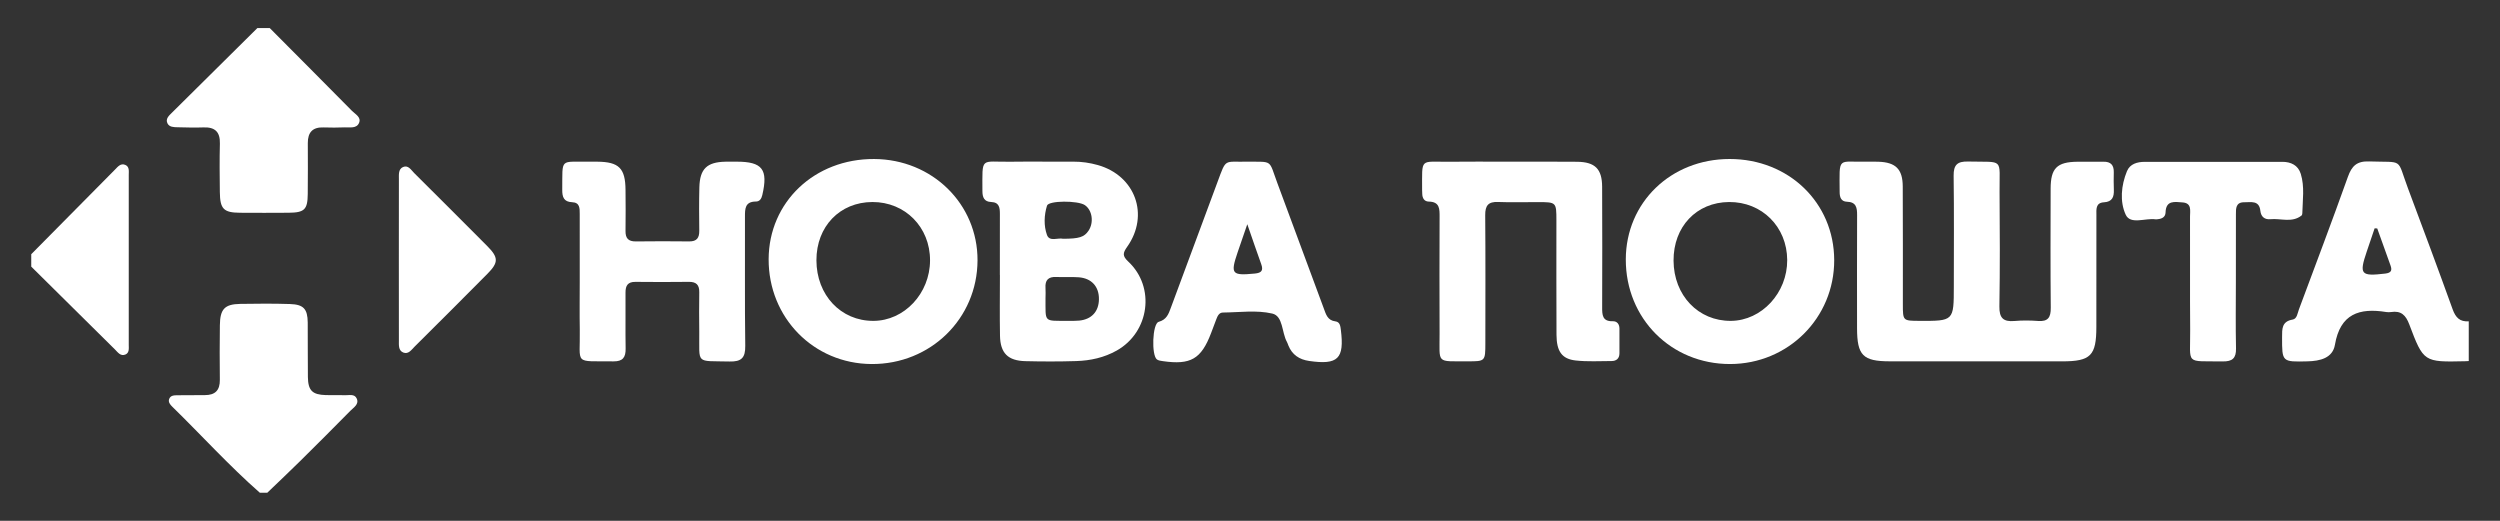 <?xml version="1.0" encoding="iso-8859-1"?>
<!-- Generator: Adobe Illustrator 22.0.1, SVG Export Plug-In . SVG Version: 6.00 Build 0)  -->
<svg version="1.1" id="&#x421;&#x43B;&#x43E;&#x439;_1"
	 xmlns="http://www.w3.org/2000/svg" xmlns:xlink="http://www.w3.org/1999/xlink" x="0px" y="0px" viewBox="0 0 240 50"
	 style="enable-background:new 0 0 240 50;" xml:space="preserve">
<rect x="0" y="0" width="240" height="50" fill="#333333" stroke="none"/>
<path style="fill:#FFFFFF;" d="M237,34.661c-0.119,0.006-0.238,0.015-0.357,0.018c-3.952,0.087-3.981,0.097-5.353-3.538
	c-0.335-0.887-0.784-1.33-1.736-1.186c-0.155,0.023-0.321,0.025-0.475,0c-2.577-0.417-4.422,0.17-4.926,3.146
	c-0.217,1.278-1.43,1.56-2.626,1.589c-2.461,0.06-2.451,0.068-2.447-2.325c0.002-0.78-0.04-1.507,1.015-1.686
	c0.42-0.071,0.465-0.607,0.6-0.97c1.579-4.24,3.182-8.471,4.702-12.731c0.374-1.049,0.861-1.522,2.04-1.48
	c3.39,0.121,2.613-0.394,3.73,2.588c1.448,3.865,2.89,7.732,4.289,11.615c0.284,0.788,0.697,1.209,1.544,1.145
	C237,32.116,237,33.388,237,34.661z M228.216,21.933c-0.084-0.005-0.168-0.01-0.251-0.016c-0.252,0.744-0.505,1.489-0.757,2.233
	c-0.745,2.202-0.574,2.389,1.771,2.114c0.569-0.067,0.683-0.292,0.514-0.77C229.07,24.307,228.642,23.12,228.216,21.933z"/>
<path style="fill:#FFFFFF;" d="M25.899,2.697c2.632,2.647,5.269,5.29,7.891,7.946c0.317,0.321,0.903,0.603,0.684,1.143
	c-0.233,0.576-0.876,0.423-1.374,0.441c-0.674,0.026-1.351,0.032-2.025,0.006c-1.059-0.041-1.531,0.467-1.525,1.504
	c0.009,1.628,0.009,3.257-0.006,4.885c-0.014,1.498-0.314,1.79-1.845,1.802c-1.549,0.012-3.098,0.011-4.647,0.001
	c-1.584-0.01-1.93-0.36-1.947-1.987c-0.016-1.549-0.037-3.099,0.004-4.647c0.03-1.126-0.467-1.6-1.571-1.56
	c-0.833,0.03-1.668,0.006-2.502-0.014c-0.355-0.009-0.776-0.011-0.955-0.366c-0.222-0.441,0.141-0.75,0.415-1.023
	c2.732-2.716,5.472-5.422,8.21-8.132C25.104,2.697,25.502,2.697,25.899,2.697z"/>
<path style="fill:#FFFFFF;" d="M24.945,47.303c-2.957-2.598-5.599-5.517-8.41-8.264c-0.201-0.197-0.403-0.439-0.296-0.733
	c0.132-0.363,0.492-0.358,0.81-0.362c0.874-0.011,1.748-0.014,2.622-0.013c0.983,0.001,1.448-0.461,1.434-1.465
	c-0.024-1.747-0.017-3.496,0.003-5.243c0.018-1.557,0.458-2.024,1.968-2.049c1.588-0.027,3.179-0.038,4.766,0.013
	c1.3,0.042,1.685,0.47,1.7,1.767c0.02,1.748-0.01,3.496,0.016,5.243c0.019,1.3,0.431,1.695,1.723,1.732
	c0.595,0.017,1.192-0.014,1.787,0.013c0.416,0.019,0.967-0.168,1.181,0.323c0.24,0.551-0.298,0.851-0.615,1.173
	c-1.589,1.613-3.189,3.215-4.8,4.806c-1.045,1.032-2.114,2.039-3.172,3.057C25.422,47.303,25.184,47.303,24.945,47.303z"/>
<path style="fill:#FFFFFF;" d="M3,24.404c2.677-2.708,5.352-5.418,8.036-8.119c0.269-0.271,0.551-0.655,1.008-0.447
	c0.397,0.181,0.316,0.608,0.316,0.953c0.006,5.435,0.005,10.871,0,16.306c0,0.347,0.072,0.781-0.333,0.943
	c-0.457,0.183-0.721-0.224-0.992-0.492c-2.682-2.646-5.357-5.3-8.035-7.951C3,25.199,3,24.801,3,24.404z"/>
<path style="fill:#FFFFFF;" d="M189.752,34.688c-2.783,0-5.566,0.004-8.348-0.001c-2.568-0.005-3.124-0.571-3.127-3.179
	c-0.003-3.618-0.01-7.235,0.005-10.853c0.003-0.71-0.078-1.264-0.976-1.289c-0.558-0.016-0.697-0.43-0.699-0.92
	c-0.016-3.535-0.251-2.855,2.658-2.923c0.358-0.008,0.716-0.008,1.073,0.004c1.637,0.053,2.316,0.705,2.326,2.353
	c0.023,3.777,0.007,7.553,0.011,11.33c0.001,1.585,0.005,1.585,1.576,1.592c3.316,0.015,3.315,0.015,3.316-3.312
	c0-3.538,0.031-7.077-0.018-10.614c-0.014-1.05,0.354-1.394,1.386-1.369c3.506,0.085,2.998-0.41,3.023,2.934
	c0.027,3.657,0.045,7.315-0.016,10.972c-0.019,1.125,0.381,1.495,1.451,1.402c0.75-0.066,1.513-0.059,2.264-0.002
	c0.96,0.072,1.226-0.349,1.217-1.259c-0.036-3.816-0.02-7.633-0.012-11.449c0.004-1.956,0.607-2.556,2.563-2.578
	c0.835-0.01,1.67,0.017,2.504-0.001c0.714-0.016,1.01,0.327,0.995,1.016c-0.012,0.556-0.016,1.114,0.006,1.669
	c0.027,0.682-0.14,1.164-0.947,1.209c-0.827,0.047-0.726,0.702-0.727,1.247c-0.007,3.578-0.003,7.156-0.005,10.734
	c-0.002,2.741-0.545,3.286-3.27,3.289C195.238,34.69,192.495,34.688,189.752,34.688z"/>
<path style="fill:#FFFFFF;" d="M83.917,15.265c5.575,0.027,9.947,4.316,9.925,9.736c-0.023,5.588-4.513,9.978-10.173,9.946
	c-5.563-0.031-9.902-4.454-9.88-10.072C73.81,19.399,78.196,15.237,83.917,15.265z M78.377,24.985
	c0.004,3.341,2.341,5.828,5.468,5.819c2.969-0.008,5.428-2.63,5.439-5.8c0.012-3.191-2.388-5.622-5.537-5.61
	C80.618,19.406,78.373,21.744,78.377,24.985z"/>
<path style="fill:#FFFFFF;" d="M166.041,15.264c5.677-0.005,10.03,4.202,10.043,9.707c0.014,5.544-4.421,9.97-9.996,9.976
	c-5.659,0.007-10.022-4.372-10.011-10.046C156.088,19.439,160.399,15.269,166.041,15.264z M160.661,25.024
	c0.018,3.334,2.374,5.805,5.509,5.779c2.952-0.024,5.419-2.691,5.402-5.841c-0.016-3.19-2.425-5.592-5.584-5.568
	C162.861,19.419,160.643,21.762,160.661,25.024z"/>
<path style="fill:#FFFFFF;" d="M95.986,26.397c0-1.948-0.004-3.895,0.003-5.843c0.002-0.6-0.048-1.134-0.837-1.162
	c-0.678-0.024-0.84-0.456-0.84-1.05c0-3.357-0.226-2.778,2.648-2.816c2.027-0.027,4.054,0.005,6.081-0.007
	c0.803-0.005,1.586,0.111,2.353,0.327c3.599,1.018,4.973,4.797,2.815,7.845c-0.424,0.598-0.474,0.879,0.111,1.427
	c2.618,2.452,2.026,6.767-1.114,8.535c-1.206,0.679-2.526,0.968-3.887,1.01c-1.628,0.051-3.259,0.048-4.888,0.008
	c-1.669-0.041-2.4-0.773-2.431-2.433c-0.036-1.947-0.008-3.895-0.008-5.842C95.991,26.397,95.988,26.397,95.986,26.397z
	 M100.369,28.605c0.017,2.386-0.231,2.187,2.165,2.196c0.357,0.001,0.717,0.012,1.071-0.023c1.191-0.12,1.876-0.871,1.893-2.046
	c0.017-1.214-0.702-2.022-1.947-2.113c-0.711-0.052-1.43,0.006-2.143-0.029c-0.774-0.038-1.095,0.306-1.04,1.063
	C100.391,27.968,100.372,28.287,100.369,28.605z M102.051,22.921c1.549-0.002,2.032-0.158,2.445-0.768
	c0.536-0.791,0.365-1.982-0.354-2.465c-0.665-0.447-3.476-0.447-3.63,0.056c-0.281,0.916-0.32,1.925-0.003,2.811
	C100.752,23.237,101.574,22.8,102.051,22.921z"/>
<path style="fill:#FFFFFF;" d="M55.655,26.97c-0.001-2.146-0.001-4.293-0.001-6.439c0-0.533,0.014-1.092-0.731-1.119
	c-0.807-0.029-0.954-0.511-0.947-1.198c0.034-3.13-0.28-2.644,2.652-2.692c0.238-0.004,0.477-0.002,0.715,0
	c2.079,0.02,2.691,0.629,2.707,2.714c0.01,1.312,0.021,2.624,0,3.935c-0.012,0.701,0.268,1.014,0.984,1.006
	c1.709-0.021,3.418-0.021,5.127-0.001c0.73,0.009,0.977-0.339,0.969-1.024c-0.018-1.391-0.027-2.783,0.009-4.173
	c0.045-1.769,0.728-2.418,2.497-2.455c0.358-0.007,0.715-0.003,1.073-0.003c2.486-0.001,3.047,0.737,2.471,3.209
	c-0.084,0.36-0.255,0.616-0.609,0.618c-1.049,0.004-1.057,0.684-1.055,1.458c0.015,4.134-0.028,8.268,0.028,12.401
	c0.016,1.155-0.376,1.526-1.509,1.499c-3.323-0.08-2.872,0.323-2.906-2.833c-0.014-1.272-0.021-2.544,0-3.816
	c0.012-0.708-0.288-1.005-0.996-0.997c-1.709,0.02-3.418,0.021-5.127,0.001c-0.739-0.009-0.963,0.355-0.957,1.033
	c0.017,1.788-0.021,3.578,0.011,5.366c0.015,0.841-0.269,1.244-1.163,1.233c-3.897-0.046-3.174,0.395-3.238-3.073
	C55.632,30.071,55.655,28.52,55.655,26.97z"/>
<path style="fill:#FFFFFF;" d="M144.726,15.523c2.226,0.001,4.451-0.017,6.677,0.007c1.717,0.018,2.394,0.686,2.402,2.394
	c0.02,3.855,0.014,7.71,0.003,11.565c-0.002,0.731,0.008,1.377,1.015,1.349c0.422-0.011,0.64,0.285,0.644,0.702
	c0.008,0.794,0.007,1.589,0,2.384c-0.004,0.488-0.291,0.735-0.753,0.736c-1.151,0.004-2.312,0.072-3.451-0.054
	c-1.325-0.147-1.83-0.878-1.839-2.469c-0.02-3.656-0.007-7.312-0.009-10.969c-0.001-1.762-0.003-1.763-1.782-1.766
	c-1.272-0.002-2.545,0.039-3.815-0.012c-0.939-0.038-1.244,0.338-1.237,1.26c0.034,4.093,0.016,8.187,0.013,12.28
	c-0.001,1.746-0.008,1.762-1.691,1.756c-3.08-0.01-2.689,0.268-2.703-2.65c-0.017-3.736-0.011-7.471,0.001-11.207
	c0.002-0.759,0.025-1.461-1.037-1.476c-0.419-0.006-0.615-0.315-0.627-0.729c-0.003-0.119-0.014-0.238-0.014-0.357
	c0.008-3.193-0.258-2.708,2.598-2.74C140.99,15.504,142.858,15.522,144.726,15.523z"/>
<path style="fill:#FFFFFF;" d="M119.723,15.522c2.513,0.023,2.055-0.233,2.899,2.043c1.49,4.018,2.981,8.035,4.466,12.054
	c0.208,0.562,0.354,1.138,1.109,1.232c0.44,0.055,0.48,0.453,0.526,0.822c0.347,2.769-0.277,3.379-3.048,2.979
	c-0.939-0.136-1.628-0.59-1.992-1.488c-0.045-0.11-0.076-0.228-0.134-0.331c-0.514-0.915-0.356-2.486-1.411-2.731
	c-1.506-0.351-3.151-0.112-4.737-0.098c-0.366,0.003-0.515,0.327-0.631,0.634c-0.168,0.446-0.335,0.891-0.505,1.336
	c-0.948,2.492-1.957,3.081-4.635,2.695c-0.192-0.028-0.412-0.053-0.561-0.16c-0.544-0.388-0.444-3.444,0.164-3.612
	c0.766-0.211,0.949-0.758,1.169-1.351c1.491-4.017,2.983-8.034,4.472-12.052C117.742,15.155,117.473,15.569,119.723,15.522z
	 M119.74,21.525c-0.364,1.058-0.648,1.872-0.925,2.689c-0.713,2.1-0.57,2.259,1.648,2.047c0.653-0.063,0.834-0.298,0.612-0.91
	C120.647,24.167,120.244,22.974,119.74,21.525z"/>
<path style="fill:#FFFFFF;" d="M214.644,27.015c-0.001,2.145-0.033,4.291,0.013,6.435c0.021,0.944-0.358,1.259-1.264,1.246
	c-3.692-0.054-3.107,0.392-3.136-3.061c-0.031-3.615,0-7.23-0.015-10.844c-0.002-0.556,0.195-1.297-0.722-1.36
	c-0.736-0.05-1.591-0.235-1.626,0.962c-0.013,0.43-0.326,0.605-0.722,0.647c-0.079,0.008-0.161,0.026-0.237,0.015
	c-0.984-0.144-2.413,0.541-2.868-0.446c-0.577-1.251-0.439-2.811,0.121-4.175c0.287-0.699,0.986-0.895,1.694-0.896
	c4.409-0.009,8.818-0.009,13.228-0.002c0.825,0.001,1.509,0.33,1.764,1.155c0.383,1.238,0.175,2.519,0.148,3.784
	c-0.002,0.075-0.027,0.177-0.079,0.218c-0.917,0.718-1.981,0.255-2.976,0.35c-0.546,0.052-0.91-0.218-0.973-0.806
	c-0.11-1.027-0.893-0.814-1.541-0.82c-0.824-0.008-0.806,0.586-0.805,1.164C214.647,22.725,214.646,24.87,214.644,27.015z"/>
<path style="fill:#FFFFFF;" d="M38.289,24.946c0-2.581-0.004-5.163,0.005-7.744c0.002-0.428-0.066-0.964,0.398-1.167
	c0.5-0.219,0.775,0.285,1.07,0.578c2.338,2.323,4.67,4.653,6.995,6.99c1.107,1.113,1.122,1.585,0.036,2.683
	c-2.319,2.343-4.655,4.668-6.992,6.993c-0.299,0.297-0.592,0.763-1.086,0.564c-0.481-0.194-0.42-0.722-0.421-1.151
	C38.284,30.109,38.288,27.528,38.289,24.946z"/>
</svg>
